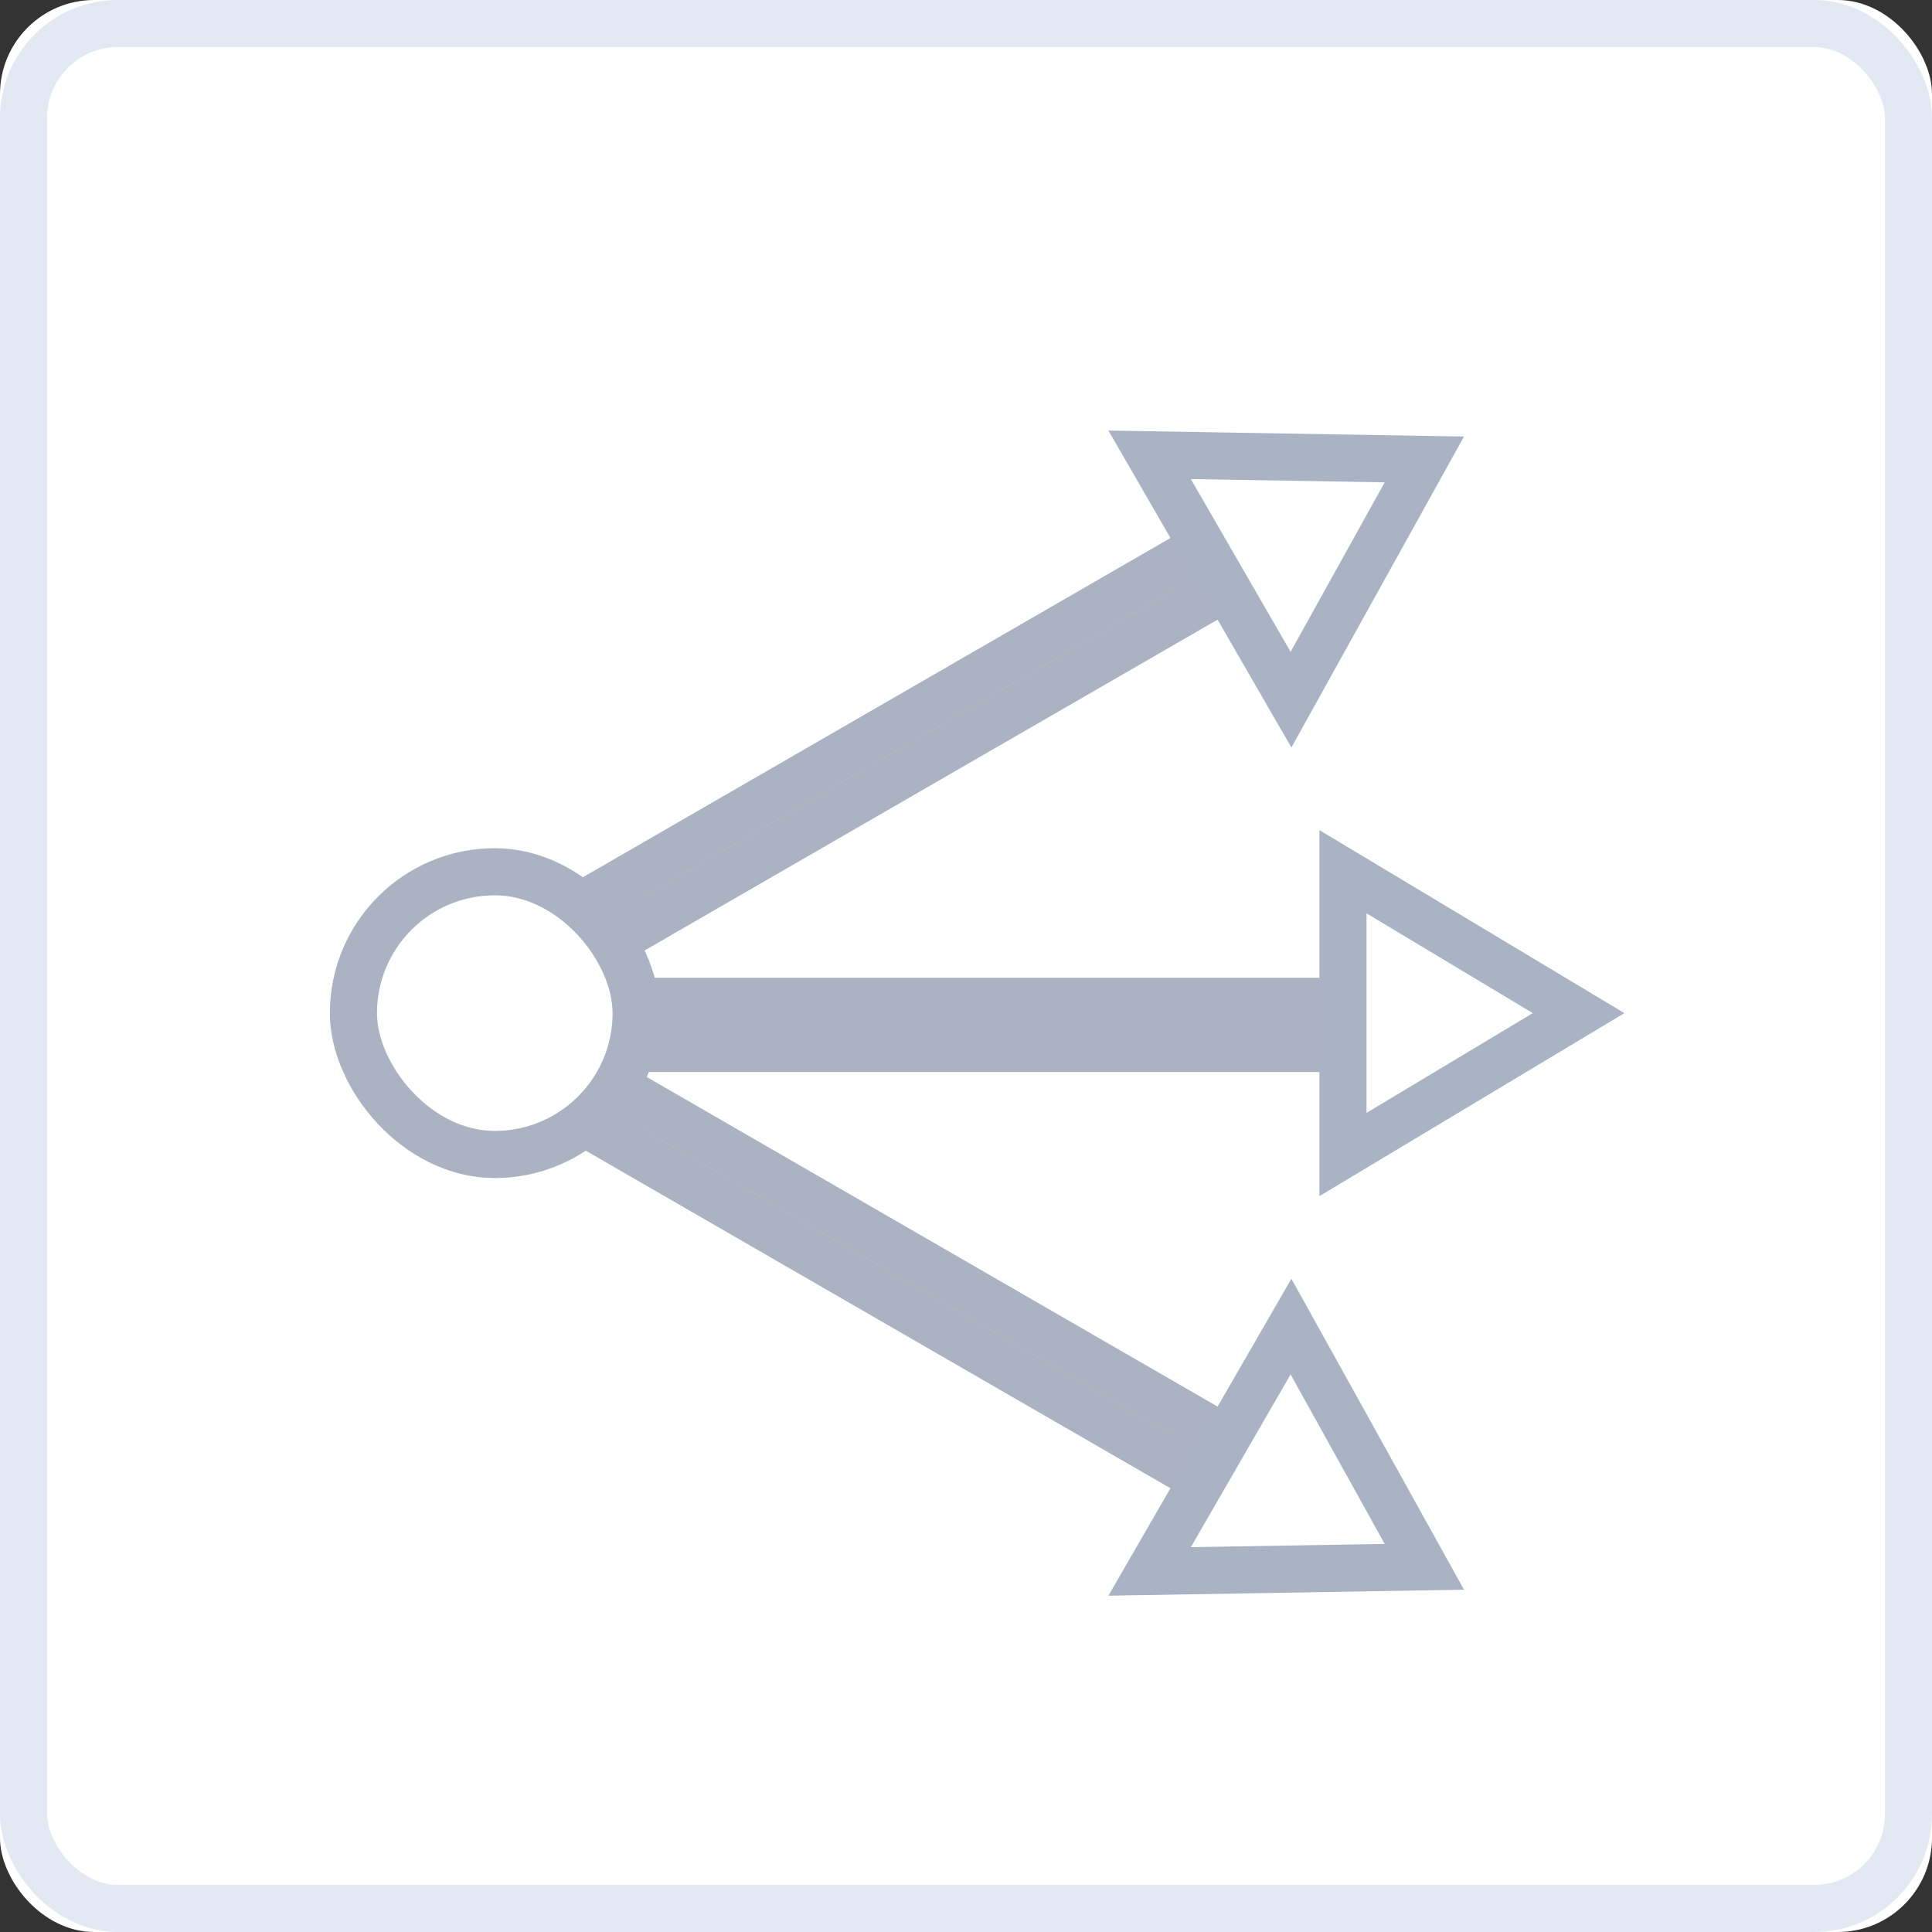 <svg width="41" height="41" xmlns="http://www.w3.org/2000/svg"><rect width="100%" height="100%" fill="#333333" stroke="none"/><g fill="none" fill-rule="evenodd"><g><rect width="41" height="41" rx="2" fill="#FFF"/><rect stroke="#E3E9F3" x=".5" y=".5" width="40" height="40" rx="2"/></g><g transform="translate(7.5 6)"><path stroke="#ABB3C2" d="M6.5 15.25h14v1h-14z"/><rect stroke="#ABB3C2" y="12.5" width="6" height="6" rx="3"/><path stroke="#A9B3C4" d="M26 15.5l-5 3v-6z"/><path stroke="#ABB3C2" d="M5.965 17.283l12.124 7-.5.867-12.124-7z"/><path stroke="#A9B3C4" d="M22.727 27.25l-5.83.098 3-5.196z"/><g><path stroke="#ABB3C2" d="M5.965 13.717l12.124-7-.5-.867-12.124 7z"/><path stroke="#A9B3C4" d="M22.727 3.75l-5.83-.098 3 5.196z"/></g></g></g></svg>